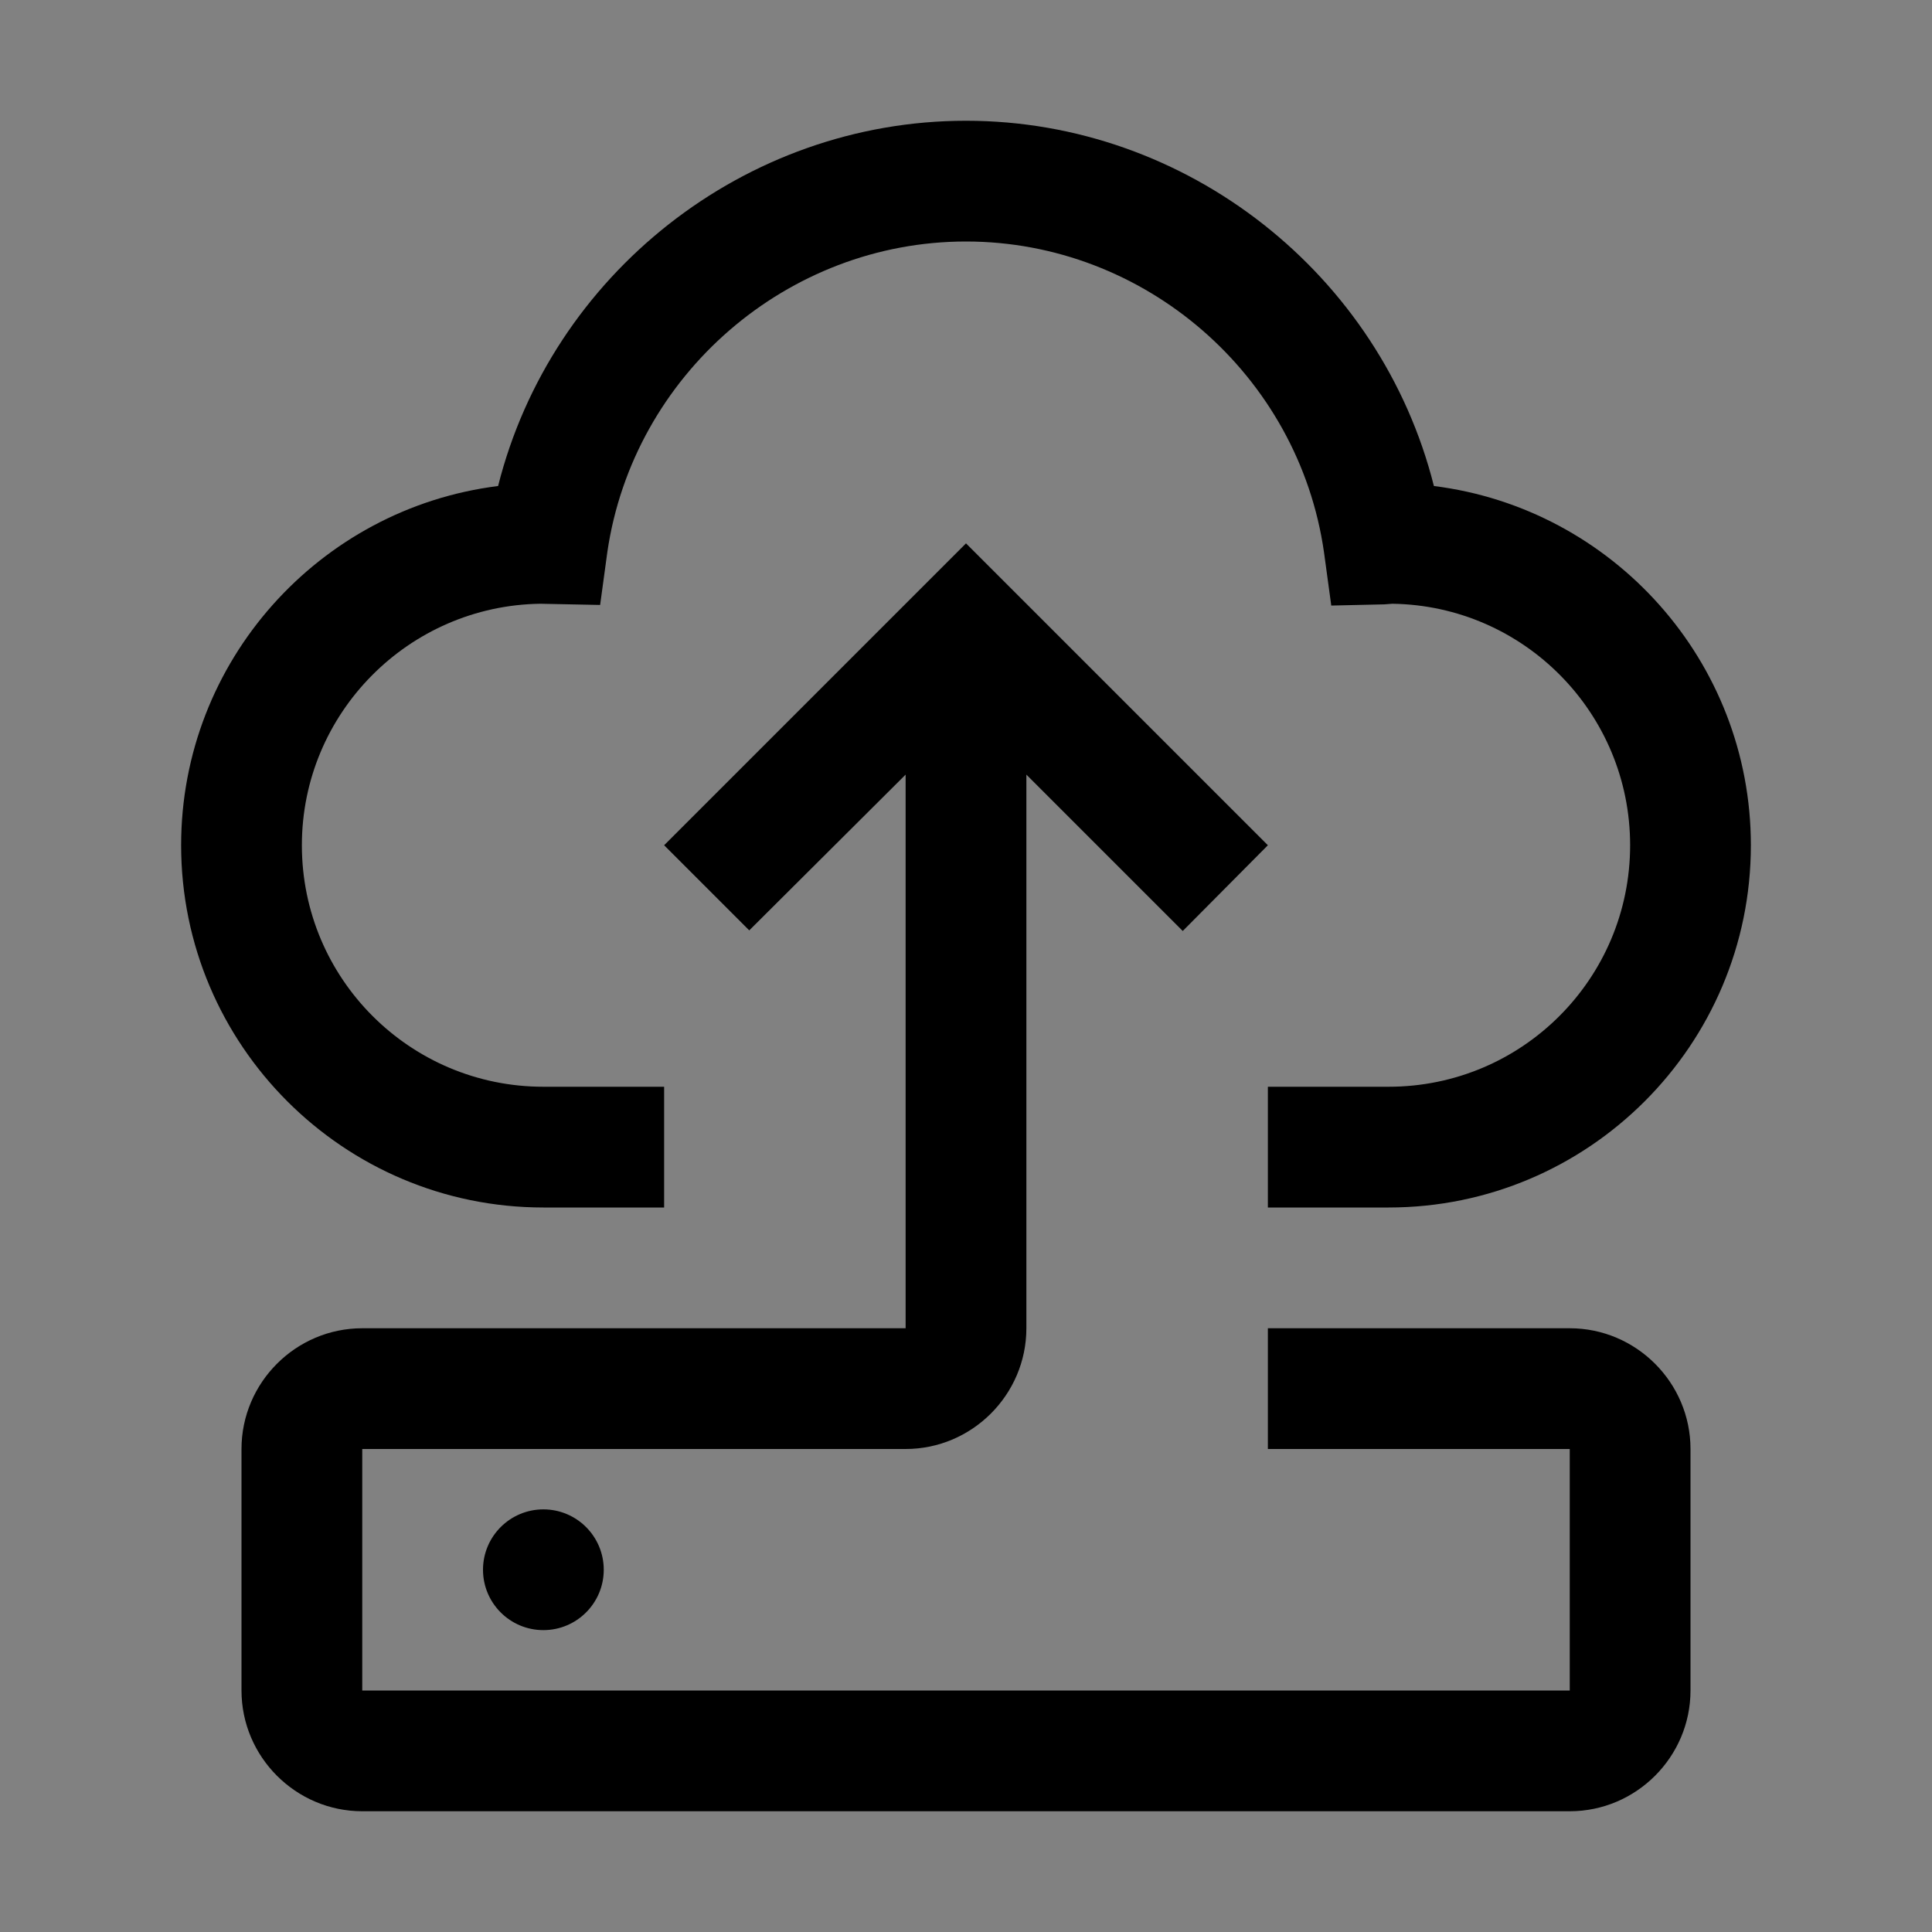 <svg viewBox="0 0 16 16" fill="none" xmlns="http://www.w3.org/2000/svg">
<rect x="0" y="0" width="16" height="16" fill="#808080" stroke="none"/>
<rect width="16" height="16" fill="white" fill-opacity="0.01" style="mix-blend-mode:multiply"/>
<path d="M4.5 13.5C4.776 13.5 5 13.276 5 13C5 12.724 4.776 12.5 4.5 12.5C4.224 12.5 4 12.724 4 13C4 13.276 4.224 13.5 4.5 13.5Z" fill="currentColor"/>
<path d="M13 11H10.5V12H13V14H3V12H7.5C8.05 12 8.5 11.55 8.5 11V6.415L9.795 7.71L10.5 7L8 4.5L5.5 7L6.205 7.705L7.5 6.415V11H3C2.45 11 2 11.45 2 12V14C2 14.55 2.45 15 3 15H13C13.55 15 14 14.55 14 14V12C14 11.45 13.55 11 13 11Z" fill="currentColor"/>
<path d="M11.875 4.025C11.435 2.275 9.835 1 8 1C6.165 1 4.565 2.275 4.125 4.025C2.645 4.21 1.5 5.475 1.5 7C1.5 8.655 2.845 10 4.5 10H5.5V9H4.5C3.395 9 2.5 8.105 2.5 7C2.5 5.905 3.385 5.015 4.475 5L4.97 5.01L5.03 4.57C5.245 3.105 6.52 2 8 2C9.48 2 10.755 3.105 10.965 4.575L11.025 5.015L11.465 5.005L11.53 5C12.62 5.015 13.5 5.905 13.5 7C13.5 8.105 12.605 9 11.5 9H10.5V10H11.5C13.155 10 14.5 8.655 14.5 7C14.5 5.475 13.355 4.21 11.875 4.025Z" fill="currentColor"/>
</svg>
